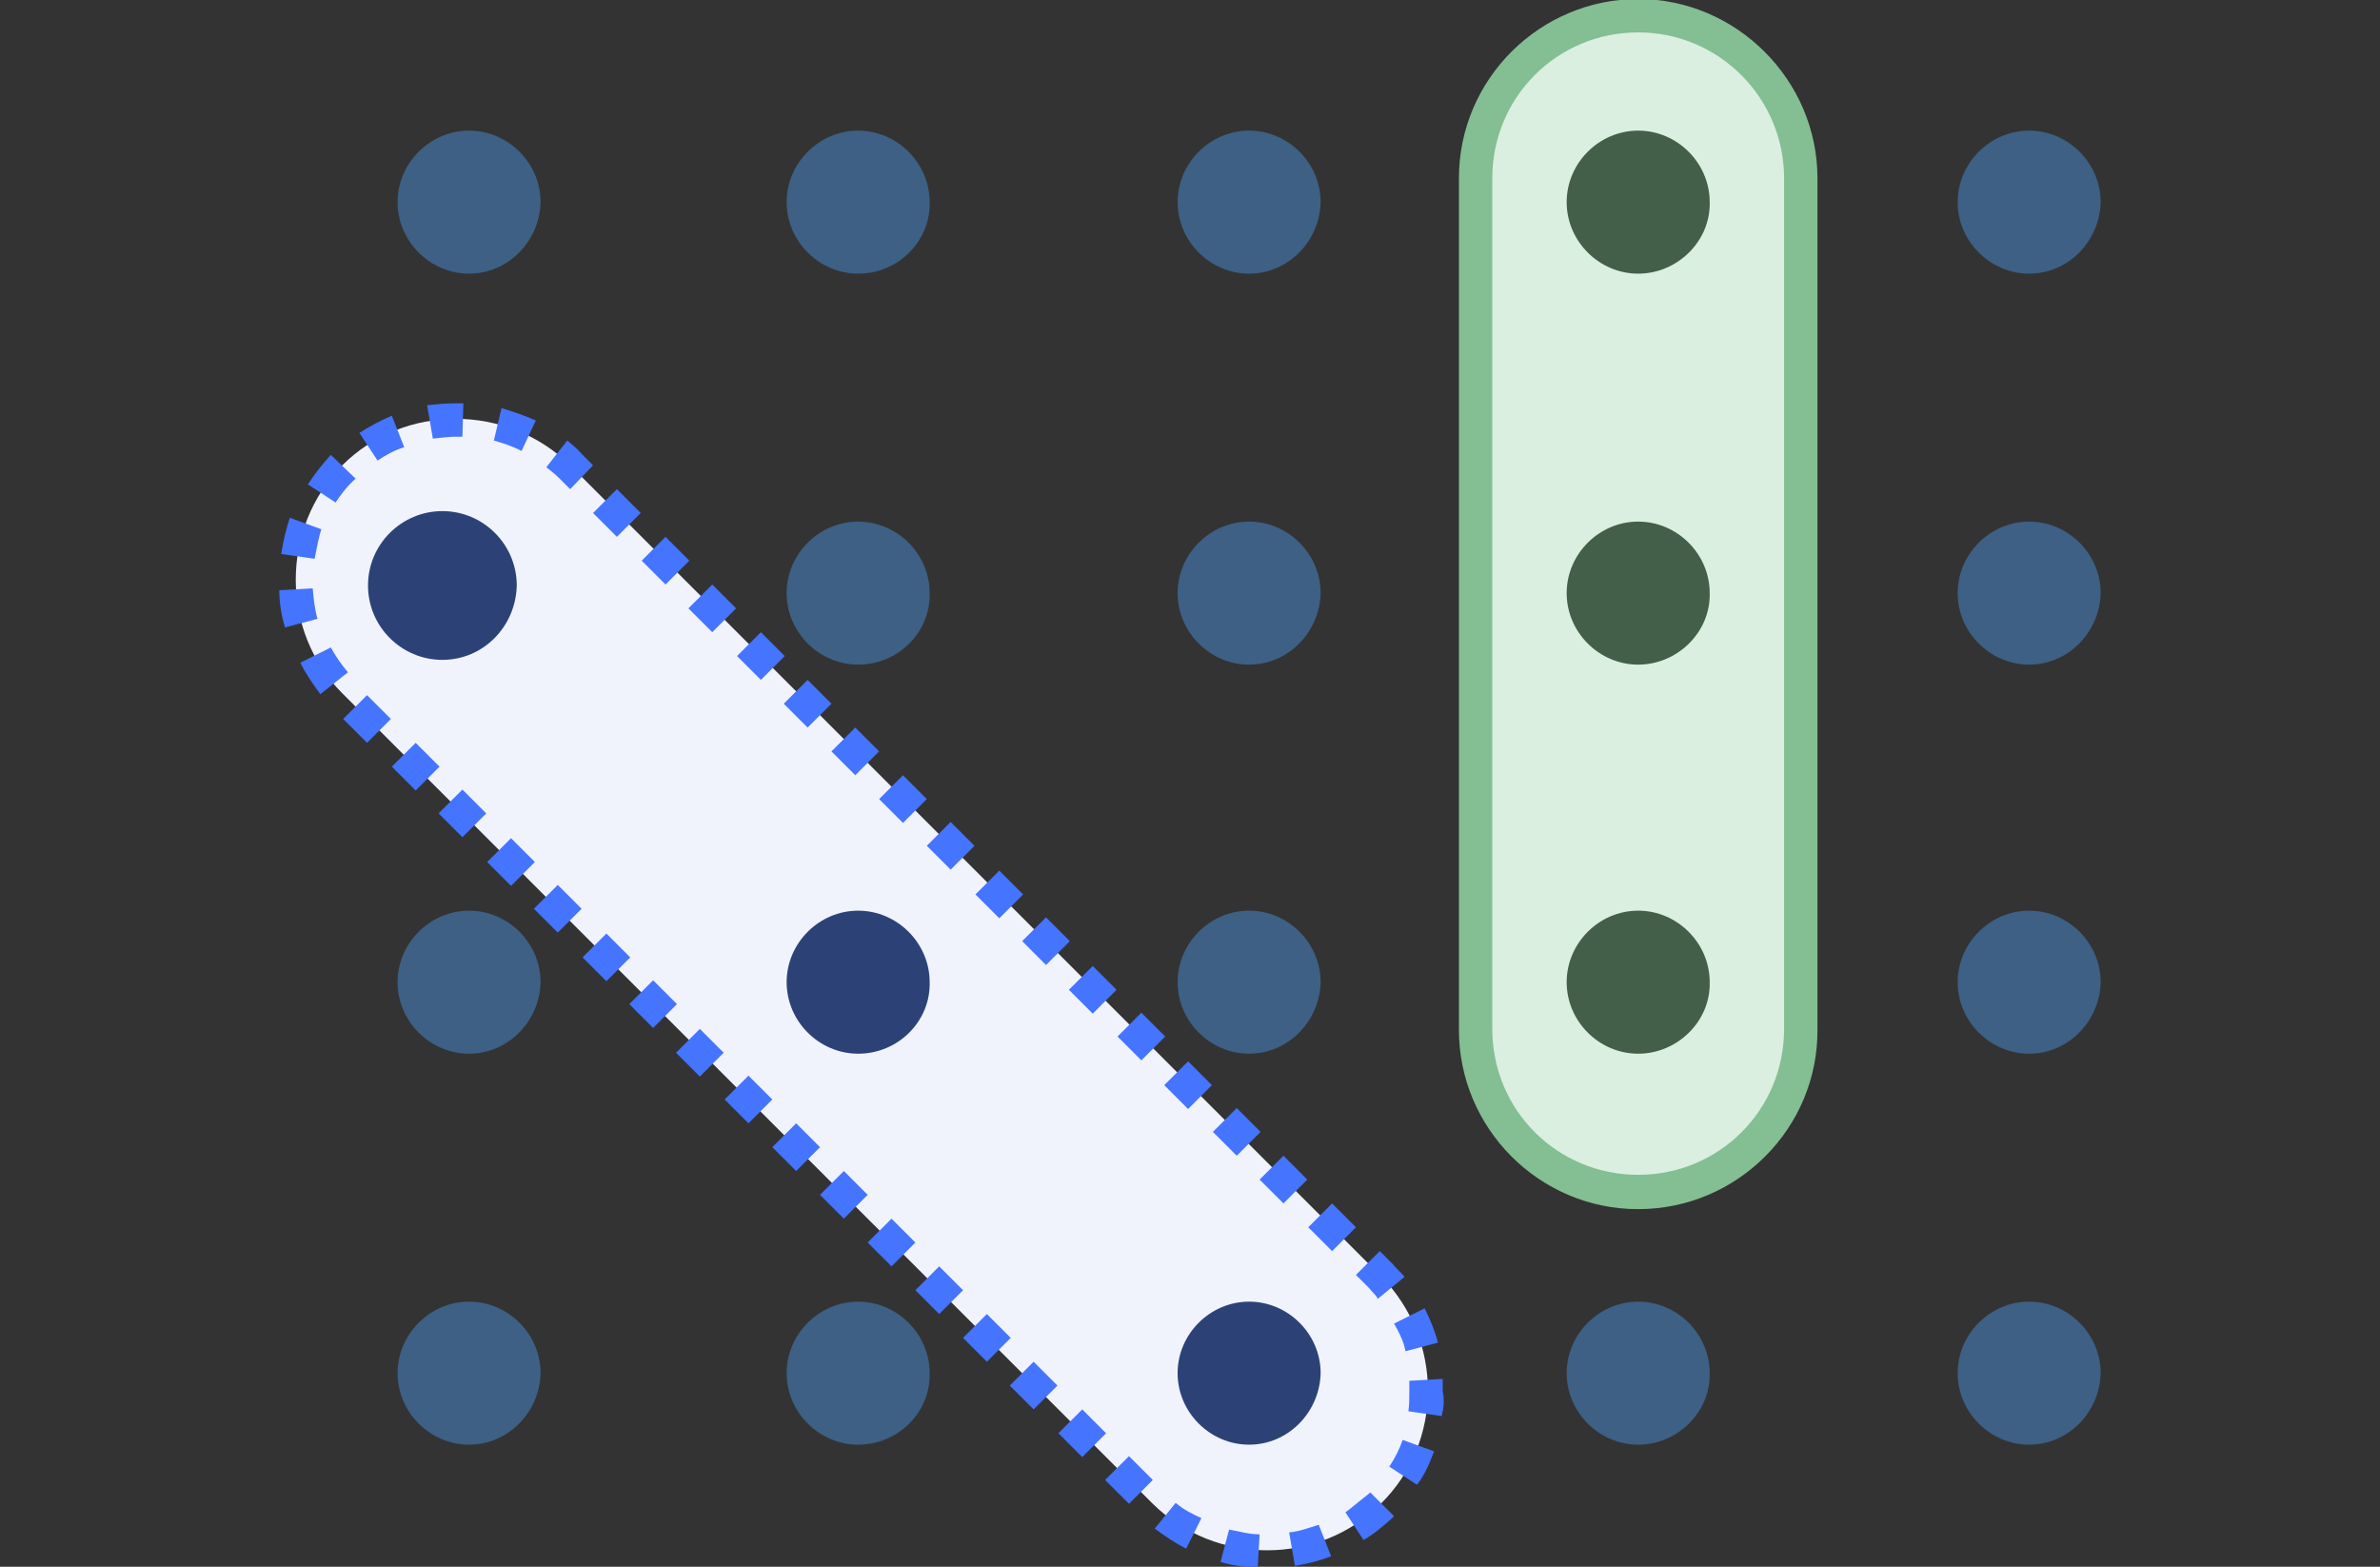 <svg enable-background="new 674 0 3260 2146" height="2146" viewBox="674 0 3260 2146" width="3260" xmlns="http://www.w3.org/2000/svg"><rect x="674" y="0" width="3260" height="2146" fill="#333333" stroke="none"/><path d="m2565.236 2059.826c-84.9 84.899-225.971 84.899-312.178 0l-1110.259-1110.262c-84.9-84.902-84.9-225.971 0-312.179 84.903-84.901 225.973-84.901 312.18 0l1110.259 1110.261c86.208 87.512 86.208 227.276-.002 312.18z" fill="#f0f3fc"/><path d="m2396.74 2147.34c-16.98-1.307-33.963-2.613-50.941-7.836l11.755-44.414c14.368 2.613 27.431 6.533 41.8 6.533zm50.942-2.613-7.837-45.717c14.368-1.307 27.431-6.529 40.491-10.449l16.98 43.104c-16.98 6.53-32.653 10.448-49.634 13.062zm-148.907-23.512c-15.675-7.838-28.736-16.979-43.104-27.43l28.735-35.268c10.449 9.145 23.511 15.676 35.267 20.899zm242.951-11.756-24.815-37.879c10.449-7.836 20.898-16.98 32.654-26.123l1.307-1.307 32.656 32.655-2.614 2.611c-11.756 10.451-23.514 20.9-39.188 30.043zm-321.322-49.633-32.655-32.656 32.655-32.654 32.653 32.654zm394.471-26.125-37.883-24.818c7.836-11.754 14.369-24.816 18.289-36.574l43.104 15.677c-6.533 16.979-13.063 32.653-23.51 45.715zm-458.475-37.879-32.654-32.656 32.654-32.654 32.655 32.654zm492.434-56.168-45.715-6.529c1.305-9.146 1.305-18.287 1.305-27.43 0-5.228 0-9.146 0-14.371l45.718-2.609v16.98c2.611 11.754 1.303 22.202-1.308 33.959zm-559.049-9.142-32.654-32.656 32.654-32.653 32.654 32.653zm-64.004-65.311-32.652-32.654 32.652-32.652 32.655 32.652zm573.418-14.367c-2.613-14.367-9.146-26.123-15.674-37.881l41.797-20.898c7.838 15.677 14.368 31.351 18.285 47.023zm-638.725-50.939-32.655-32.655 32.655-32.654 32.655 32.654zm600.846-20.901c-2.614-5.225-7.838-9.146-11.758-14.367l-18.285-18.287 32.653-32.656 18.285 18.287c5.228 6.529 10.452 10.449 15.676 16.98zm-666.156-44.41-32.654-32.654 32.654-32.656 32.654 32.656zm603.458-20.9-32.654-32.653 32.654-32.654 32.655 32.654zm-668.768-44.411-32.654-32.654 32.654-32.652 32.655 32.652zm602.153-20.898-32.654-32.654 32.654-32.654 32.656 32.654zm-667.463-44.408-32.654-32.654 32.654-32.655 32.655 32.655zm603.462-20.901-32.656-32.654 32.656-32.656 32.654 32.656zm-668.772-44.41-32.654-32.654 32.654-32.656 32.654 32.656zm602.156-19.594-32.655-32.654 32.655-32.654 32.653 32.654zm-668.77-44.41-32.655-32.654 32.655-32.654 32.653 32.654zm604.766-22.205-32.655-32.656 32.655-32.652 32.655 32.652zm-668.771-44.41-32.652-32.654 32.652-32.654 32.655 32.654zm602.154-19.594-32.653-32.654 32.653-32.652 32.655 32.652zm-666.156-44.408-32.654-32.654 32.654-32.656 32.653 32.656zm602.154-22.207-32.655-32.654 32.655-32.654 32.653 32.654zm-668.769-44.408-32.654-32.656 32.654-32.653 32.654 32.653zm604.766-19.594-32.654-32.656 32.654-32.654 32.655 32.654zm-668.769-44.41-32.655-32.656 32.655-32.654 32.655 32.654zm602.151-22.207-32.654-32.652 32.654-32.655 32.655 32.655zm-668.766-44.408-32.655-32.656 32.655-32.653 32.655 32.653zm603.459-19.594-32.655-32.654 32.655-32.654 32.653 32.654zm-667.463-44.41-32.653-32.655 32.653-32.653 32.655 32.653zm602.151-20.901-32.652-32.653 32.652-32.655 32.655 32.655zm-668.766-44.408-32.654-32.655 32.654-32.655 32.654 32.655zm603.459-20.9-32.655-32.655 32.655-32.653 32.655 32.653zm-667.462-45.716c-10.449-14.368-19.593-27.429-27.432-43.104l41.799-20.897c6.531 11.756 14.369 23.511 23.512 33.96zm603.459-19.592-32.654-32.655 32.654-32.655 32.654 32.655zm-66.616-65.31-32.655-32.655 32.655-32.653 32.654 32.653zm-585.172-6.531c-5.225-16.98-7.838-33.963-7.838-50.941l45.718-2.614c1.307 14.369 2.612 27.431 6.53 41.799zm521.168-58.778-32.653-32.656 32.653-32.655 32.655 32.655zm-480.676-35.267-45.717-6.531c2.612-16.979 6.53-33.96 11.756-49.635l43.104 15.675c-3.918 13.061-6.533 27.429-9.143 40.491zm414.059-30.044-32.654-32.652 32.654-32.655 32.655 32.655zm-385.323-47.022-37.88-24.818c9.144-14.367 19.592-27.43 31.348-40.49l33.962 32.653c-11.756 10.45-19.593 20.899-27.43 32.655zm321.322-18.286-15.675-15.674c-5.224-5.226-10.448-9.145-16.979-14.369l28.735-36.573c7.836 6.53 14.368 11.756 19.592 18.286l15.675 15.674zm-263.849-39.187-24.819-37.88c14.369-9.142 28.737-16.979 44.412-23.511l16.979 43.104c-13.061 3.92-24.816 10.452-36.572 18.287zm197.233-13.062c-11.756-6.53-24.817-10.449-37.881-14.367l10.451-44.411c16.979 5.226 32.653 10.449 47.021 16.98zm-121.474-16.981-7.838-45.716c11.756-1.307 26.124-2.611 37.881-2.611h11.756l-1.308 45.716c-2.61 0-6.53 0-9.144 0-9.142 0-19.591 1.307-31.347 2.611z" fill="#4574ff"/><path d="m1316.521 374.842c-53.554 0-97.963-44.409-97.963-97.964 0-53.553 44.409-97.964 97.963-97.964s97.965 44.411 97.965 97.964c-1.306 53.555-44.411 97.964-97.965 97.964z" fill="#3d6084"/><path d="m1849.447 374.842c-53.555 0-97.965-44.409-97.965-97.964 0-53.553 44.41-97.964 97.965-97.964 53.554 0 97.964 44.411 97.964 97.964 1.307 53.555-43.104 97.964-97.964 97.964z" fill="#3d6084"/><path d="m1279.948 903.849c-56.165 0-101.882-45.716-101.882-101.882 0-56.167 45.717-101.883 101.882-101.883 56.167 0 101.883 45.717 101.883 101.883-1.306 56.165-45.716 101.882-101.883 101.882z" fill="#2c4277"/><path d="m1849.447 910.379c-53.555 0-97.965-44.409-97.965-97.964 0-53.553 44.41-97.964 97.965-97.964 53.554 0 97.964 44.411 97.964 97.964 1.307 53.555-43.104 97.964-97.964 97.964z" fill="#3d6084"/><path d="m2384.984 374.842c-53.557 0-97.965-44.409-97.965-97.964 0-53.553 44.408-97.964 97.965-97.964 53.555 0 97.964 44.411 97.964 97.964-1.303 53.555-44.409 97.964-97.964 97.964z" fill="#3d6084"/><path d="m2384.984 910.379c-53.557 0-97.965-44.409-97.965-97.964 0-53.553 44.408-97.964 97.965-97.964 53.555 0 97.964 44.411 97.964 97.964-1.303 53.555-44.409 97.964-97.964 97.964z" fill="#3d6084"/><path d="m1316.521 1443.305c-53.554 0-97.963-44.412-97.963-97.965s44.409-97.963 97.963-97.963 97.965 44.41 97.965 97.963c-1.306 53.553-44.411 97.965-97.965 97.965z" fill="#3d6084"/><path d="m1849.447 1443.305c-53.555 0-97.965-44.412-97.965-97.965s44.41-97.963 97.965-97.963c53.554 0 97.964 44.41 97.964 97.963 1.307 53.553-43.104 97.965-97.964 97.965z" fill="#2c4277"/><path d="m1316.521 1978.842c-53.554 0-97.963-44.41-97.963-97.967 0-53.551 44.409-97.961 97.963-97.961s97.965 44.41 97.965 97.961c-1.306 53.557-44.411 97.967-97.965 97.967z" fill="#3d6084"/><path d="m1849.447 1978.842c-53.555 0-97.965-44.41-97.965-97.967 0-53.551 44.41-97.961 97.965-97.961 53.554 0 97.964 44.41 97.964 97.961 1.307 53.557-43.104 97.967-97.964 97.967z" fill="#3d6084"/><path d="m2384.984 1443.305c-53.557 0-97.965-44.412-97.965-97.965s44.408-97.963 97.965-97.963c53.555 0 97.964 44.41 97.964 97.963-1.303 53.553-44.409 97.965-97.964 97.965z" fill="#3d6084"/><path d="m2384.984 1978.842c-53.557 0-97.965-44.41-97.965-97.967 0-53.551 44.408-97.961 97.965-97.961 53.555 0 97.964 44.41 97.964 97.961-1.303 53.557-44.409 97.967-97.964 97.967z" fill="#2c4277"/><g fill="#3d6084"><path d="m2917.908 1978.842c-53.553 0-97.965-44.41-97.965-97.967 0-53.551 44.411-97.961 97.965-97.961s97.965 44.41 97.965 97.961c1.307 53.557-44.411 97.967-97.965 97.967z"/><path d="m3453.447 374.842c-53.557 0-97.965-44.409-97.965-97.964 0-53.553 44.408-97.964 97.965-97.964 53.551 0 97.962 44.411 97.962 97.964-1.305 53.555-44.411 97.964-97.962 97.964z"/><path d="m3453.447 910.379c-53.557 0-97.965-44.409-97.965-97.964 0-53.553 44.408-97.964 97.965-97.964 53.551 0 97.962 44.411 97.962 97.964-1.305 53.555-44.411 97.964-97.962 97.964z"/><path d="m3453.447 1443.305c-53.557 0-97.965-44.412-97.965-97.965s44.408-97.963 97.965-97.963c53.551 0 97.962 44.41 97.962 97.963-1.305 53.553-44.411 97.965-97.962 97.965z"/><path d="m3453.447 1978.842c-53.557 0-97.965-44.41-97.965-97.967 0-53.551 44.408-97.961 97.965-97.961 53.551 0 97.962 44.41 97.962 97.961-1.305 53.557-44.411 97.967-97.962 97.967z"/></g><path d="m2917.908 1632.699c-122.78 0-223.358-99.269-223.358-223.355v-1165.12c0-122.781 99.271-223.359 223.358-223.359 122.783 0 223.358 99.271 223.358 223.359v1165.12c.002 124.088-100.575 223.355-223.358 223.355z" fill="#daefe0"/><path d="m2917.908 1656.213c-135.844 0-245.562-111.027-245.562-245.563v-1166.426c0-135.844 111.025-245.563 245.562-245.563s245.562 111.025 245.562 245.563v1165.12c1.307 135.842-109.717 246.869-245.562 246.869zm0-1611.837c-111.025 0-199.848 88.821-199.848 199.848v1165.12c0 111.023 88.821 199.846 199.848 199.846s199.848-88.821 199.848-199.846v-1165.12c0-109.721-88.819-199.848-199.848-199.848z" fill="#84be93"/><path d="m2917.908 374.842c-53.553 0-97.965-44.409-97.965-97.964 0-53.553 44.411-97.964 97.965-97.964s97.965 44.411 97.965 97.964c1.307 53.555-44.411 97.964-97.965 97.964z" fill="#435e49"/><path d="m2917.908 910.379c-53.553 0-97.965-44.409-97.965-97.964 0-53.553 44.411-97.964 97.965-97.964s97.965 44.411 97.965 97.964c1.307 53.555-44.411 97.964-97.965 97.964z" fill="#435e49"/><path d="m2917.908 1443.305c-53.553 0-97.965-44.412-97.965-97.965s44.411-97.963 97.965-97.963 97.965 44.41 97.965 97.963c1.307 53.553-44.411 97.965-97.965 97.965z" fill="#435e49"/></svg>